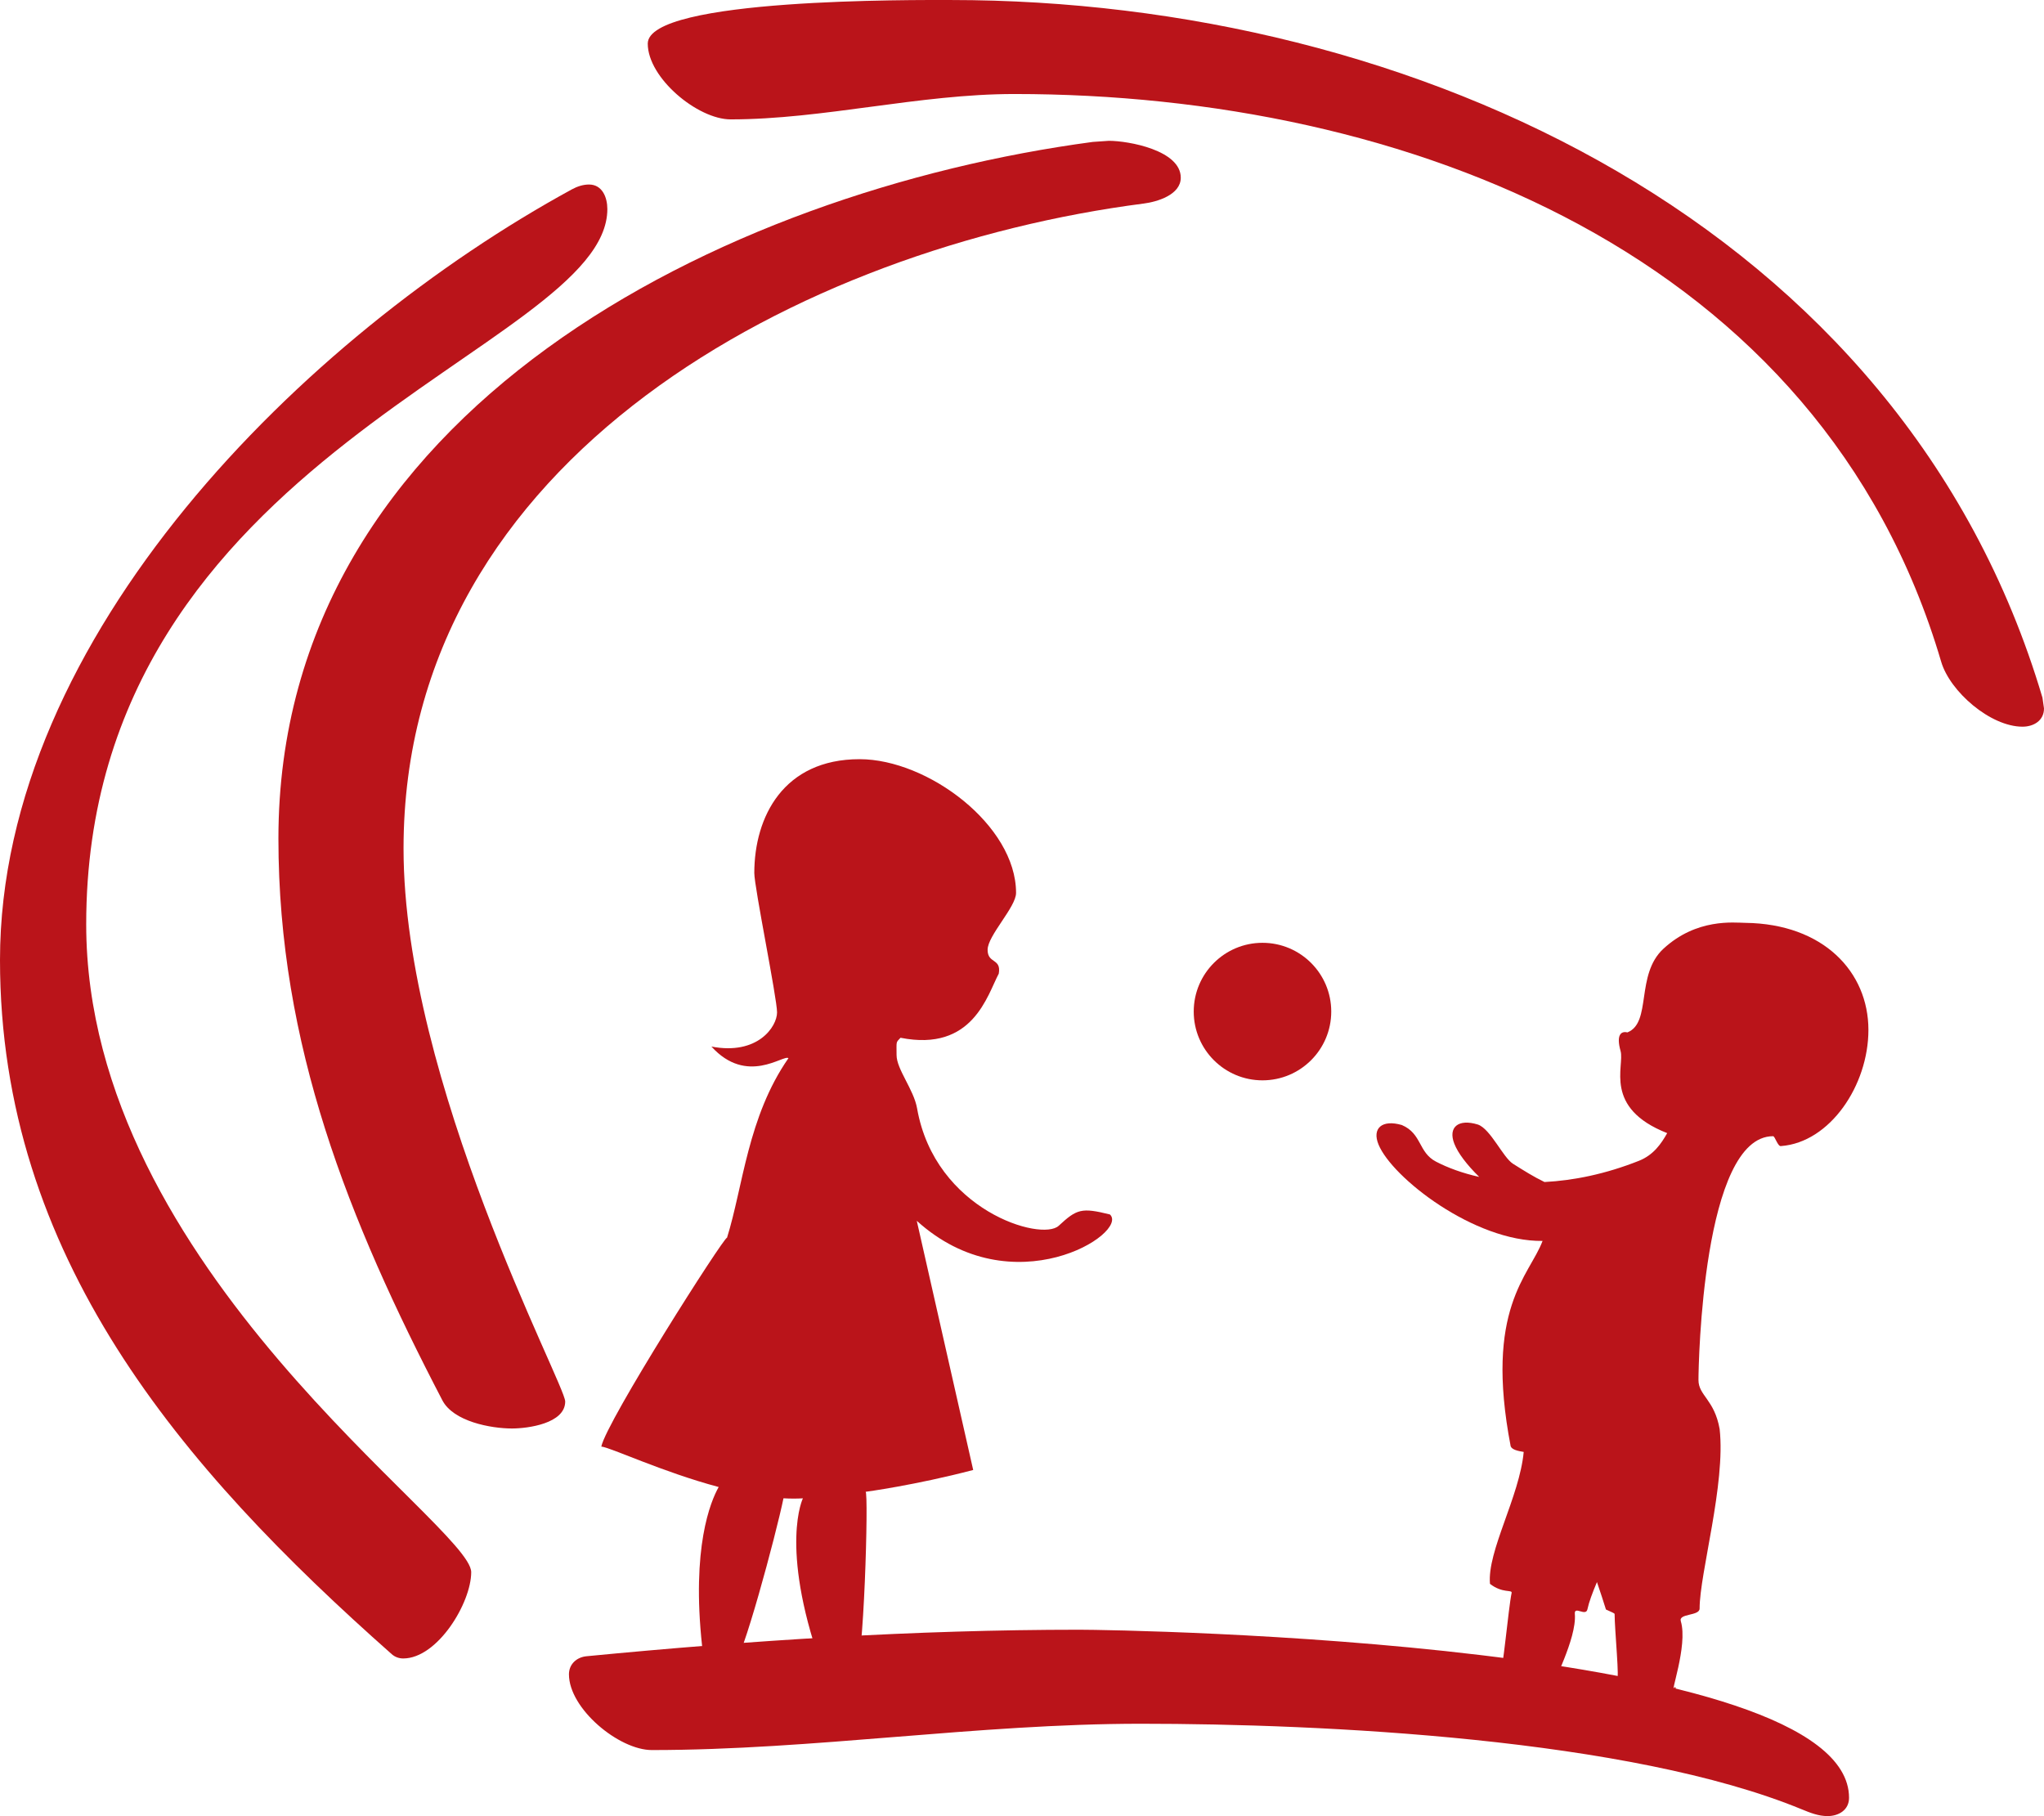 <?xml version="1.0" encoding="utf-8"?>
<!-- Generator: Adobe Illustrator 16.0.0, SVG Export Plug-In . SVG Version: 6.00 Build 0)  -->
<!DOCTYPE svg PUBLIC "-//W3C//DTD SVG 1.1//EN" "http://www.w3.org/Graphics/SVG/1.1/DTD/svg11.dtd">
<svg version="1.1" id="Ebene_1" xmlns="http://www.w3.org/2000/svg" xmlns:xlink="http://www.w3.org/1999/xlink" x="0px" y="0px"
	 width="112.456px" height="99.911px" viewBox="0 0 112.456 99.911" enable-background="new 0 0 112.456 99.911"
	 xml:space="preserve">
<g>
	<g>
		<g>
			<g>
				<g>
					<path fill="#BA141A" d="M61.005,7.747c1.083,0,3.958,0.519,3.958,2.029c0,0.944-1.301,1.328-2.038,1.422
						C44.161,13.622,22.202,25.118,22.202,46.68c0,12.863,8.894,29.464,8.894,30.423c0,1.214-2.063,1.484-2.926,1.484
						c-1.169,0-3.224-0.384-3.831-1.548c-5.171-9.928-9.021-19.562-9.021-30.904c0-23.568,24.516-35.611,44.8-38.327L61.005,7.747z"
						/>
					<path fill="none" stroke="#BA141A" stroke-width="0" stroke-miterlimit="1" d="M61.005,7.747c1.083,0,3.958,0.519,3.958,2.029
						c0,0.944-1.301,1.328-2.038,1.422C44.161,13.622,22.202,25.118,22.202,46.68c0,12.863,8.894,29.464,8.894,30.423
						c0,1.214-2.063,1.484-2.926,1.484c-1.169,0-3.224-0.384-3.831-1.548c-5.171-9.928-9.021-19.562-9.021-30.904
						c0-23.568,24.516-35.611,44.8-38.327L61.005,7.747z"/>
				</g>
			</g>
		</g>
		<g>
			<g>
				<g>
					<path fill="#BA141A" d="M32.406,10.151c0.738,0,1.009,0.72,1.009,1.349c0,7.769-28.672,13.335-28.672,39.351
						c0,18.983,21.182,33.066,21.182,35.641c0,1.685-1.851,4.747-3.743,4.747c-0.226,0-0.452-0.08-0.622-0.23
						C9.937,80.729,0,69.093,0,52.813C0,34.998,16.736,18.457,31.458,10.42C31.749,10.262,32.073,10.151,32.406,10.151z"/>
					<path fill="none" stroke="#BA141A" stroke-width="0" stroke-miterlimit="1" d="M32.406,10.151c0.738,0,1.009,0.72,1.009,1.349
						c0,7.769-28.672,13.335-28.672,39.351c0,18.983,21.182,33.066,21.182,35.641c0,1.685-1.851,4.747-3.743,4.747
						c-0.226,0-0.452-0.08-0.622-0.23C9.937,80.729,0,69.093,0,52.813C0,34.998,16.736,18.457,31.458,10.42
						C31.749,10.262,32.073,10.151,32.406,10.151z"/>
				</g>
			</g>
		</g>
		<g>
			<g>
				<g>
					<path fill="#BA141A" d="M112.456,38.974c0,0.672-0.572,1.004-1.182,1.004c-1.765,0-3.99-1.928-4.475-3.574
						C100.192,13.961,77.373,5.172,55.805,5.172c-5.235,0-10.518,1.396-15.607,1.396c-1.812,0-4.56-2.277-4.56-4.168
						c0-2.518,14.811-2.399,16.679-2.399c25.4,0,52.336,12.344,60.053,38.379L112.456,38.974z"/>
					<path fill="none" stroke="#BA141A" stroke-width="0" stroke-miterlimit="1" d="M112.456,38.974
						c0,0.672-0.572,1.004-1.182,1.004c-1.765,0-3.99-1.928-4.475-3.574C100.192,13.961,77.373,5.172,55.805,5.172
						c-5.235,0-10.518,1.396-15.607,1.396c-1.812,0-4.56-2.277-4.56-4.168c0-2.518,14.811-2.399,16.679-2.399
						c25.4,0,52.336,12.344,60.053,38.379L112.456,38.974z"/>
				</g>
			</g>
		</g>
	</g>
	<g>
		<g>
			<g>
				<path fill="#BA141A" d="M101.73,98.906c0,0.672-0.573,1.005-1.184,1.005c-0.496,0-0.952-0.181-1.402-0.366
					c-9.498-3.918-26.417-4.714-36.38-4.714c-8.991,0-18.016,1.447-26.902,1.447c-1.812,0-4.56-2.276-4.56-4.167
					c0-0.562,0.429-0.942,0.966-0.994c9.015-0.871,18.059-1.459,27.119-1.459C61.731,89.658,101.73,90.29,101.73,98.906z"/>
				<path fill="none" stroke="#BA141A" stroke-width="0" stroke-miterlimit="1" d="M101.73,98.906c0,0.672-0.573,1.005-1.184,1.005
					c-0.496,0-0.952-0.181-1.402-0.366c-9.498-3.918-26.417-4.714-36.38-4.714c-8.991,0-18.016,1.447-26.902,1.447
					c-1.812,0-4.56-2.276-4.56-4.167c0-0.562,0.429-0.942,0.966-0.994c9.015-0.871,18.059-1.459,27.119-1.459
					C61.731,89.658,101.73,90.29,101.73,98.906z"/>
			</g>
		</g>
	</g>
	<path fill="#BA141A" d="M81.383,64.747c-0.684-0.67-1.174-1.318-1.371-1.829c-0.354-0.908,0.223-1.386,1.301-1.051
		c0.695,0.242,1.377,1.809,1.93,2.158c0.606,0.381,1.157,0.728,1.732,1.003c1.594-0.083,3.351-0.435,5.197-1.168
		c0.8-0.318,1.224-0.938,1.553-1.522c-3.537-1.39-2.332-3.689-2.565-4.518c-0.252-0.896,0.033-1.108,0.375-1.023
		c1.354-0.536,0.432-3.168,1.979-4.599c1.832-1.693,3.885-1.436,4.515-1.428c4.29,0.053,6.767,2.699,6.767,5.889
		c0,3.057-2.118,6.185-4.799,6.39c-0.185,0.057-0.338-0.542-0.446-0.542c-3.875,0-4.105,12.55-4.105,13.412s0.876,1.068,1.165,2.701
		c0.337,3.019-1.102,7.935-1.102,9.872c0,0.422-1.169,0.256-1.035,0.696c0.411,1.357-0.677,4.207-0.321,3.617
		c0.494,0.392-3.374-0.18-3.202-0.524c0.173,0.345-0.119-2.638-0.119-3.499c-0.056-0.058-0.197-0.102-0.477-0.237
		c-0.135-0.439-0.304-0.951-0.494-1.509c-0.252,0.595-0.442,1.107-0.525,1.5c-0.088,0.413-0.73-0.21-0.692,0.249
		c0.12,1.413-1.371,3.992-0.9,3.488c0.4,0.486-3.429-0.102-3.188-0.402c0.097,0.372,0.432-3.398,0.61-4.24
		c0.041-0.192-0.501,0.04-1.191-0.497c-0.162-1.8,1.624-4.783,1.856-7.257c-0.345-0.056-0.638-0.128-0.716-0.306
		c-1.464-7.599,1.04-9.391,1.753-11.303c-3.761,0.048-8.281-3.484-9.025-5.302c-0.369-0.901,0.198-1.39,1.283-1.074
		c1.111,0.475,0.897,1.502,1.881,2.015C79.661,64.247,80.463,64.542,81.383,64.747z"/>
	<g>
		<g>
			<circle fill="#BA141A" cx="69.459" cy="55.651" r="3.783"/>
			<path fill="#BA141A" d="M69.458,55.651"/>
		</g>
	</g>
	<path fill="#BA141A" d="M47.293,41.766c3.756,0,8.608,3.639,8.608,7.356c0,0.783-1.565,2.348-1.565,3.13
		c0,0.783,0.764,0.449,0.614,1.312c-0.634,1.185-1.418,4.32-5.406,3.528c-0.263,0.279-0.217,0.168-0.217,0.951
		c0,0.783,0.948,1.896,1.129,2.934c0.985,5.618,6.845,7.335,7.792,6.458c0.995-0.922,1.253-1.012,2.818-0.622
		c1.082,1.017-5.36,5.121-10.627,0.349l3.104,13.708c-3.207,0.841-5.921,1.201-5.921,1.201c0.178-0.049-0.096,9.896-0.577,10.017
		c0.354-0.708-0.669,1.335-1.91-0.601c-2.246-6.45-0.961-9.057-0.961-9.057c-0.346,0.02-0.704,0.019-1.069-0.002
		c-0.401,1.963-2.324,9.131-2.751,9.139c0.504-0.609-0.953,1.15-1.726-1.014c-0.589-5.418,0.462-7.945,0.912-8.746
		c-3.112-0.831-5.959-2.185-6.458-2.225c0.285-1.387,6.736-11.522,6.918-11.492c0.882-2.817,1.137-6.652,3.379-9.875
		c-0.268-0.217-2.279,1.518-4.239-0.64c2.55,0.492,3.612-1.097,3.612-1.879s-1.252-6.887-1.252-7.669
		C41.502,44.935,43.106,41.766,47.293,41.766z"/>
</g>
</svg>
